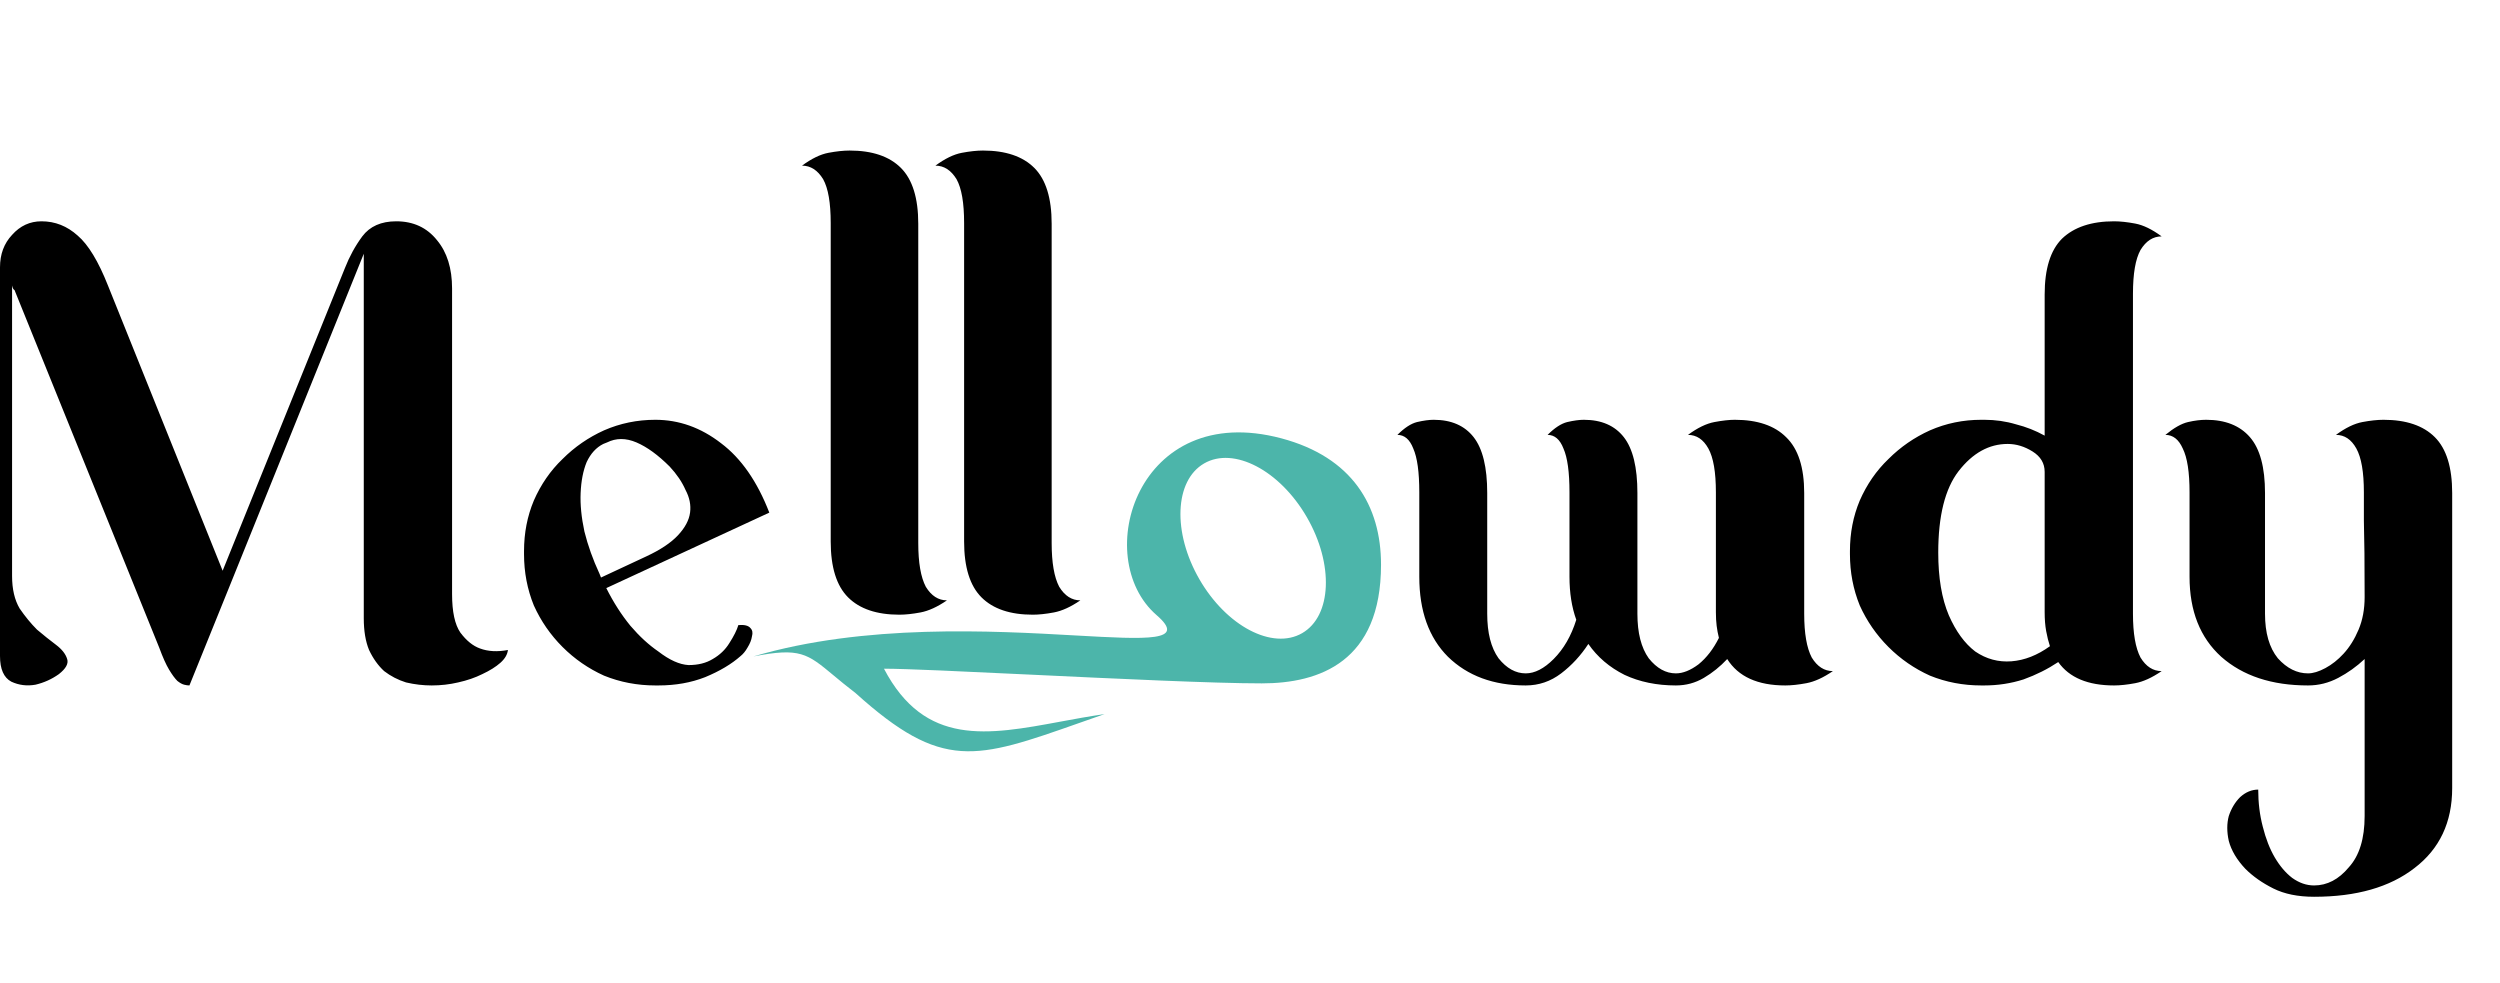 <svg width="954" height="375" viewBox="0 0 954 375" fill="none" xmlns="http://www.w3.org/2000/svg">
<path d="M172.512 226.72C172.512 233.44 173.568 238.336 175.68 241.408C177.984 244.48 180.48 246.496 183.168 247.456C186.24 248.608 189.792 248.8 193.824 248.032C193.632 249.76 192.672 251.392 190.944 252.928C189.216 254.464 186.912 255.904 184.032 257.248C181.344 258.592 178.272 259.648 174.816 260.416C171.552 261.184 168.192 261.568 164.736 261.568C161.472 261.568 158.208 261.184 154.944 260.416C151.872 259.456 149.088 258.016 146.592 256.096C144.288 253.984 142.368 251.296 140.832 248.032C139.488 244.768 138.816 240.736 138.816 235.936V96.832L87.552 223.84L72.288 261.568C71.712 261.568 71.04 261.472 70.272 261.28C69.504 261.088 68.64 260.608 67.68 259.84C66.72 258.88 65.664 257.44 64.512 255.52C63.36 253.6 62.112 250.816 60.768 247.168L5.76 111.232C5.76 111.04 5.664 110.848 5.472 110.656C5.088 110.464 4.8 109.888 4.608 108.928V219.808C4.608 224.8 5.568 228.928 7.488 232.192C9.6 235.264 11.808 237.952 14.112 240.256C16.608 242.368 19.008 244.288 21.312 246.016C23.616 247.744 25.056 249.568 25.632 251.488C26.208 253.216 25.152 255.136 22.464 257.248C19.776 259.168 16.8 260.512 13.536 261.28C10.272 261.856 7.2 261.472 4.32 260.128C1.44 258.592 0 255.328 0 250.336V102.016C0 97.024 1.536 92.896 4.608 89.632C7.68 86.176 11.424 84.448 15.84 84.448C21.024 84.448 25.632 86.272 29.664 89.92C33.696 93.376 37.536 99.712 41.184 108.928L84.96 217.792L131.616 102.304C133.344 97.888 135.552 93.856 138.24 90.208C141.12 86.368 145.44 84.448 151.2 84.448C157.728 84.448 162.912 86.848 166.752 91.648C170.592 96.256 172.512 102.4 172.512 110.08V226.72ZM250.081 160.192C259.105 160.192 267.457 163.168 275.137 169.12C282.817 174.88 288.961 183.712 293.569 195.616L231.361 224.416C234.049 229.792 237.121 234.592 240.577 238.816C244.033 242.848 247.585 246.112 251.233 248.608C255.457 251.872 259.297 253.6 262.753 253.792C266.401 253.792 269.473 253.024 271.969 251.488C274.657 249.952 276.769 247.936 278.305 245.44C280.033 242.752 281.185 240.448 281.761 238.528C284.065 238.336 285.601 238.72 286.369 239.68C287.137 240.448 287.329 241.504 286.945 242.848C286.753 244.192 286.177 245.632 285.217 247.168C284.449 248.512 283.585 249.568 282.625 250.336C279.169 253.408 274.657 256.096 269.089 258.4C263.713 260.512 257.761 261.568 251.233 261.568H250.081C243.169 261.568 236.641 260.32 230.497 257.824C224.545 255.136 219.265 251.488 214.657 246.88C210.049 242.272 206.401 236.992 203.713 231.04C201.217 224.896 199.969 218.368 199.969 211.456V210.304C199.969 203.392 201.217 196.96 203.713 191.008C206.401 184.864 210.049 179.584 214.657 175.168C219.265 170.56 224.545 166.912 230.497 164.224C236.641 161.536 243.169 160.192 250.081 160.192ZM246.625 212.32C252.001 209.824 256.033 207.136 258.721 204.256C261.409 201.376 262.945 198.496 263.329 195.616C263.713 192.736 263.137 189.856 261.601 186.976C260.257 183.904 258.241 180.928 255.553 178.048C251.137 173.632 246.913 170.56 242.881 168.832C238.849 167.104 235.105 167.104 231.649 168.832L230.209 169.408C227.521 170.752 225.409 173.056 223.873 176.32C222.529 179.584 221.761 183.52 221.569 188.128C221.377 192.544 221.857 197.44 223.009 202.816C224.353 208.192 226.273 213.568 228.769 218.944L229.345 220.384L246.625 212.32ZM688.482 234.208C688.482 241.696 689.442 247.264 691.362 250.912C693.474 254.368 696.162 256.096 699.426 256.096C695.778 258.592 692.418 260.128 689.346 260.704C686.274 261.28 683.586 261.568 681.282 261.568C670.722 261.568 663.33 258.208 659.106 251.488C656.418 254.368 653.442 256.768 650.178 258.688C646.914 260.608 643.362 261.568 639.522 261.568C632.226 261.568 625.698 260.224 619.938 257.536C614.178 254.656 609.57 250.72 606.114 245.728C603.234 250.144 599.778 253.888 595.746 256.96C591.714 260.032 587.202 261.568 582.21 261.568C569.922 261.568 560.034 257.92 552.546 250.624C545.25 243.328 541.602 233.152 541.602 220.096V187.84C541.602 180.16 540.834 174.592 539.298 171.136C537.954 167.68 535.938 165.952 533.25 165.952C535.938 163.264 538.434 161.632 540.738 161.056C543.234 160.48 545.346 160.192 547.074 160.192C553.794 160.192 558.882 162.4 562.338 166.816C565.794 171.232 567.522 178.336 567.522 188.128V234.208C567.522 241.504 568.962 247.168 571.842 251.2C574.914 255.04 578.37 256.96 582.21 256.96C585.666 256.96 589.218 255.136 592.866 251.488C596.706 247.648 599.586 242.656 601.506 236.512C599.778 231.712 598.914 226.24 598.914 220.096V187.84C598.914 180.16 598.146 174.592 596.61 171.136C595.266 167.68 593.25 165.952 590.562 165.952C593.25 163.264 595.746 161.632 598.05 161.056C600.546 160.48 602.658 160.192 604.386 160.192C611.106 160.192 616.194 162.4 619.65 166.816C623.106 171.232 624.834 178.336 624.834 188.128V234.208C624.834 241.504 626.274 247.168 629.154 251.2C632.226 255.04 635.682 256.96 639.522 256.96C642.21 256.96 645.09 255.808 648.162 253.504C651.234 251.008 653.826 247.648 655.938 243.424C655.554 241.888 655.266 240.352 655.074 238.816C654.882 237.28 654.786 235.552 654.786 233.632V187.84C654.786 180.16 653.826 174.592 651.906 171.136C649.986 167.68 647.394 165.952 644.13 165.952C647.778 163.264 651.138 161.632 654.21 161.056C657.282 160.48 659.874 160.192 661.986 160.192C670.626 160.192 677.154 162.4 681.57 166.816C686.178 171.232 688.482 178.336 688.482 188.128V234.208ZM824.882 90.208C821.618 90.208 818.93 91.936 816.818 95.392C814.898 98.848 813.938 104.416 813.938 112.096V234.208C813.938 241.696 814.898 247.264 816.818 250.912C818.93 254.368 821.618 256.096 824.882 256.096C821.234 258.592 817.874 260.128 814.802 260.704C811.73 261.28 809.042 261.568 806.738 261.568C796.754 261.568 789.65 258.592 785.426 252.64C781.394 255.328 776.978 257.536 772.178 259.264C767.378 260.8 762.386 261.568 757.202 261.568H756.05C749.138 261.568 742.61 260.32 736.466 257.824C730.514 255.136 725.234 251.488 720.626 246.88C716.018 242.272 712.37 236.992 709.682 231.04C707.186 224.896 705.938 218.368 705.938 211.456V210.304C705.938 203.392 707.186 196.96 709.682 191.008C712.37 184.864 716.018 179.584 720.626 175.168C725.234 170.56 730.514 166.912 736.466 164.224C742.61 161.536 749.138 160.192 756.05 160.192H757.202C761.426 160.192 765.458 160.768 769.298 161.92C773.138 162.88 776.786 164.32 780.242 166.24V112.384C780.242 102.592 782.45 95.488 786.866 91.072C791.474 86.656 798.098 84.448 806.738 84.448C809.042 84.448 811.73 84.736 814.802 85.312C817.874 85.888 821.234 87.52 824.882 90.208ZM739.634 210.88C739.634 220.48 740.978 228.448 743.666 234.784C746.354 240.928 749.714 245.536 753.746 248.608C757.97 251.488 762.578 252.736 767.57 252.352C772.562 251.968 777.458 250.048 782.258 246.592C781.682 244.864 781.202 242.944 780.818 240.832C780.434 238.72 780.242 236.32 780.242 233.632V180.064C780.242 176.8 778.706 174.208 775.634 172.288C772.562 170.368 769.394 169.408 766.13 169.408C759.026 169.408 752.786 172.864 747.41 179.776C742.226 186.496 739.634 196.864 739.634 210.88ZM909.545 160.192C918.185 160.192 924.713 162.4 929.129 166.816C933.545 171.232 935.753 178.336 935.753 188.128V300.736C935.753 313.792 930.953 323.968 921.353 331.264C911.945 338.56 899.177 342.208 883.049 342.208C876.905 342.208 871.721 341.152 867.497 339.04C863.273 336.928 859.721 334.432 856.841 331.552C853.577 328.096 851.465 324.544 850.505 320.896C849.737 317.44 849.737 314.272 850.505 311.392C851.465 308.512 852.905 306.112 854.825 304.192C856.937 302.272 859.241 301.312 861.737 301.312C861.737 306.304 862.313 311.008 863.465 315.424C864.617 320.032 866.153 323.968 868.073 327.232C869.993 330.496 872.201 333.088 874.697 335.008C877.385 336.928 880.169 337.888 883.049 337.888C888.041 337.888 892.457 335.584 896.297 330.976C900.329 326.56 902.344 320.032 902.344 311.392V251.488C899.273 254.368 895.913 256.768 892.265 258.688C888.617 260.608 884.777 261.568 880.745 261.568C866.921 261.568 855.881 257.92 847.625 250.624C839.561 243.328 835.529 233.152 835.529 220.096V187.84C835.529 180.16 834.665 174.592 832.937 171.136C831.401 167.68 829.193 165.952 826.312 165.952C829.577 163.264 832.457 161.632 834.953 161.056C837.449 160.48 839.753 160.192 841.865 160.192C849.161 160.192 854.729 162.4 858.569 166.816C862.409 171.232 864.328 178.336 864.328 188.128V234.208C864.328 241.504 865.961 247.168 869.225 251.2C872.681 255.04 876.521 256.96 880.745 256.96C882.665 256.96 884.873 256.288 887.369 254.944C889.865 253.6 892.169 251.776 894.281 249.472C896.585 246.976 898.505 243.904 900.041 240.256C901.577 236.608 902.344 232.48 902.344 227.872C902.344 215.2 902.249 205.504 902.057 198.784C902.057 191.872 902.057 188.224 902.057 187.84C902.057 180.16 901.097 174.592 899.177 171.136C897.257 167.68 894.665 165.952 891.401 165.952C895.049 163.264 898.409 161.632 901.481 161.056C904.553 160.48 907.241 160.192 909.545 160.192Z" fill="black"/>
<path d="M350.408 207.208C350.408 214.696 351.368 220.264 353.288 223.912C355.4 227.368 358.088 229.096 361.352 229.096C357.704 231.592 354.344 233.128 351.272 233.704C348.2 234.28 345.512 234.568 343.208 234.568C334.568 234.568 328.04 232.36 323.624 227.944C319.208 223.528 317 216.424 317 206.632V85.096C317 77.416 316.04 71.848 314.12 68.392C312.008 64.936 309.32 63.208 306.056 63.208C309.704 60.52 313.064 58.888 316.136 58.312C319.208 57.736 321.896 57.448 324.2 57.448C332.84 57.448 339.368 59.656 343.784 64.072C348.2 68.488 350.408 75.592 350.408 85.384V207.208ZM401.314 207.208C401.314 214.696 402.274 220.264 404.194 223.912C406.306 227.368 408.994 229.096 412.258 229.096C408.61 231.592 405.25 233.128 402.178 233.704C399.106 234.28 396.418 234.568 394.114 234.568C385.474 234.568 378.946 232.36 374.53 227.944C370.114 223.528 367.906 216.424 367.906 206.632V85.096C367.906 77.416 366.946 71.848 365.026 68.392C362.914 64.936 360.226 63.208 356.962 63.208C360.61 60.52 363.97 58.888 367.042 58.312C370.114 57.736 372.802 57.448 375.106 57.448C383.746 57.448 390.274 59.656 394.69 64.072C399.106 68.488 401.314 75.592 401.314 85.384V207.208Z" fill="black"/>
<path fill-rule="evenodd" clip-rule="evenodd" d="M441.358 234.736C416 212.777 434 152.61 489 167.276C515.967 174.467 527 192.932 527 215.5C527 252.5 503.522 260.776 481.5 260.776C463.232 260.776 425.773 258.991 393.15 257.437C367.988 256.238 345.702 255.176 337.319 255.176C352.952 284.958 376.862 280.528 404.759 275.359C410.198 274.352 415.789 273.316 421.5 272.5C418.248 273.629 415.163 274.717 412.225 275.752C372.247 289.842 359.57 294.309 326.5 264.5C323.128 261.918 320.417 259.662 318.093 257.728C308.037 249.359 305.239 247.03 287.5 250.5C329.996 237.963 378.601 240.698 410.521 242.495C437.971 244.039 453.082 244.89 441.358 234.736ZM496.903 241.613C508.228 235.074 509.037 215.274 498.71 197.387C488.383 179.5 470.831 170.301 459.506 176.839C448.181 183.378 447.372 203.178 457.699 221.065C468.025 238.952 485.578 248.151 496.903 241.613Z" fill="#4CB5AA"/>
</svg>
